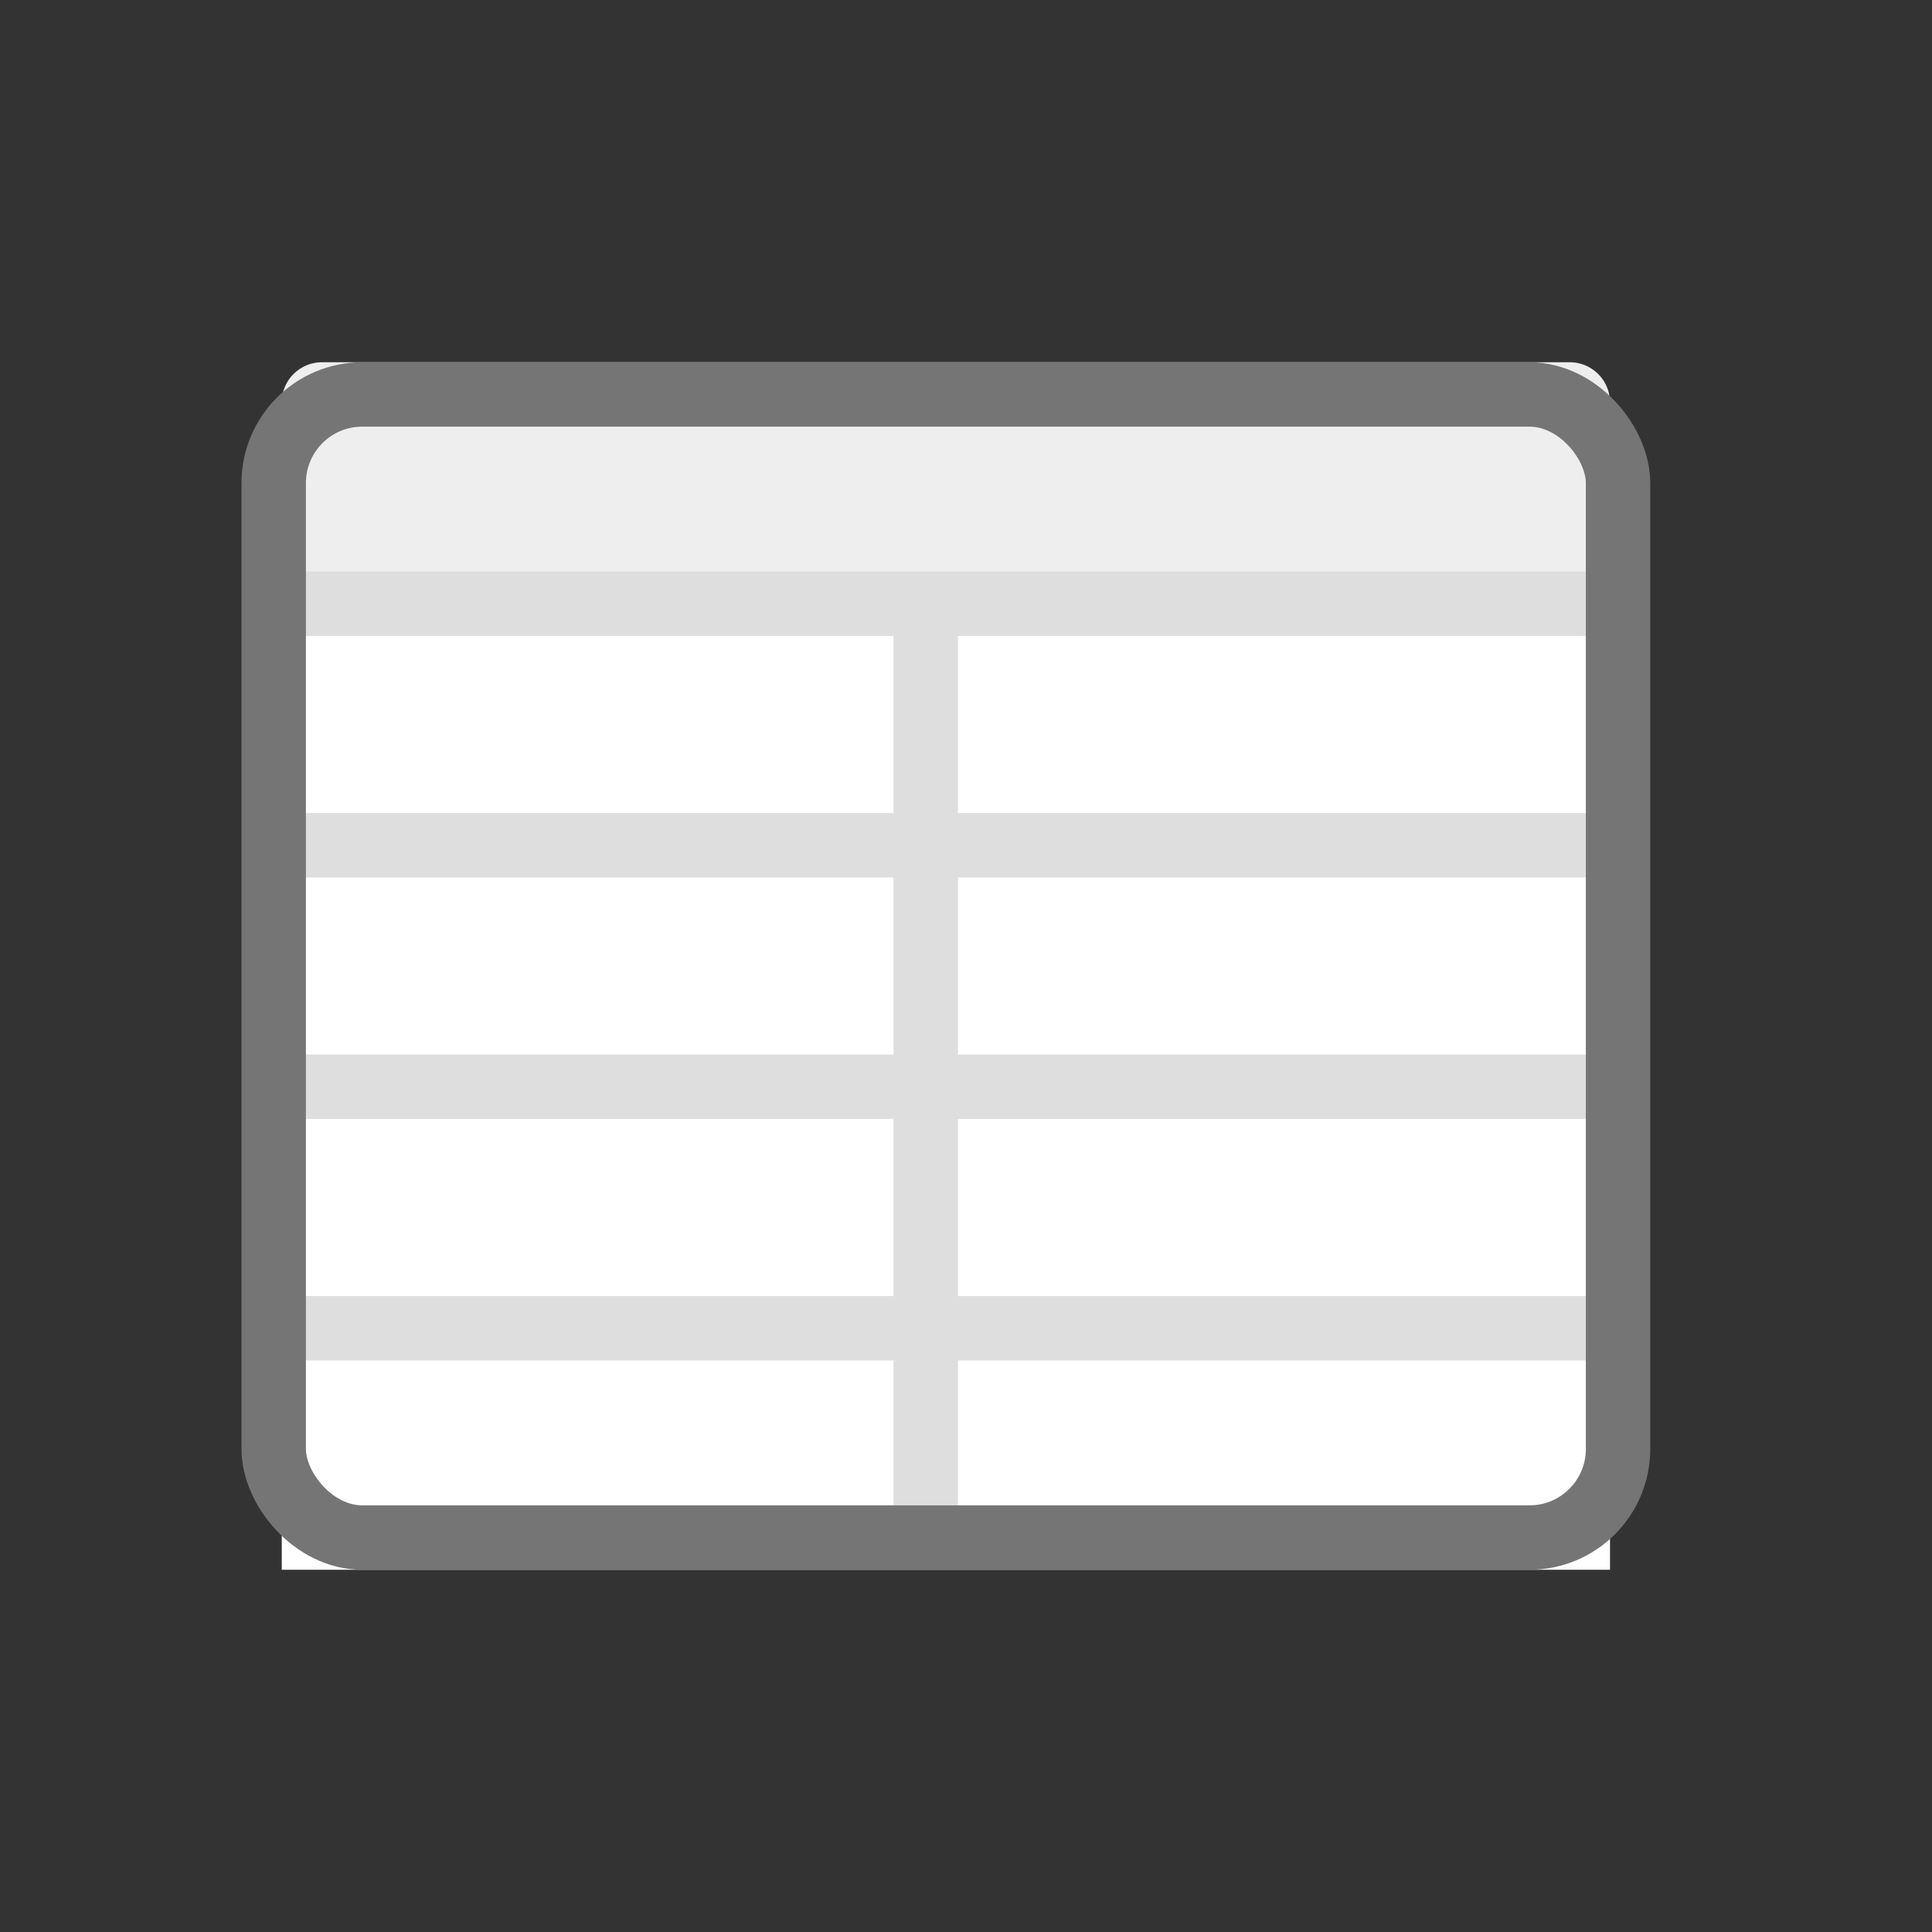 <svg width="48" height="48" fill="none" xmlns="http://www.w3.org/2000/svg"><rect width="100%" height="100%" fill="#333333" stroke="none"/><path d="M40 39H7V16a1 1 0 0 1 1-1h31a1 1 0 0 1 1 1v23Z" fill="#fff"/><path d="M23 38V10M7 27h33.25M7 21h33.25M7 33h33.25" stroke="#DEDEDE" stroke-width="1.6"/><path d="M40 15H7v-5a1 1 0 0 1 1-1h31a1 1 0 0 1 1 1v5Z" fill="#EEE"/><path d="M6.875 15h33.25" stroke="#DEDEDE" stroke-width="1.6"/><rect x="6.8" y="9.8" width="33.4" height="28.4" rx="2.2" stroke="#757575" stroke-width="1.6"/></svg>

